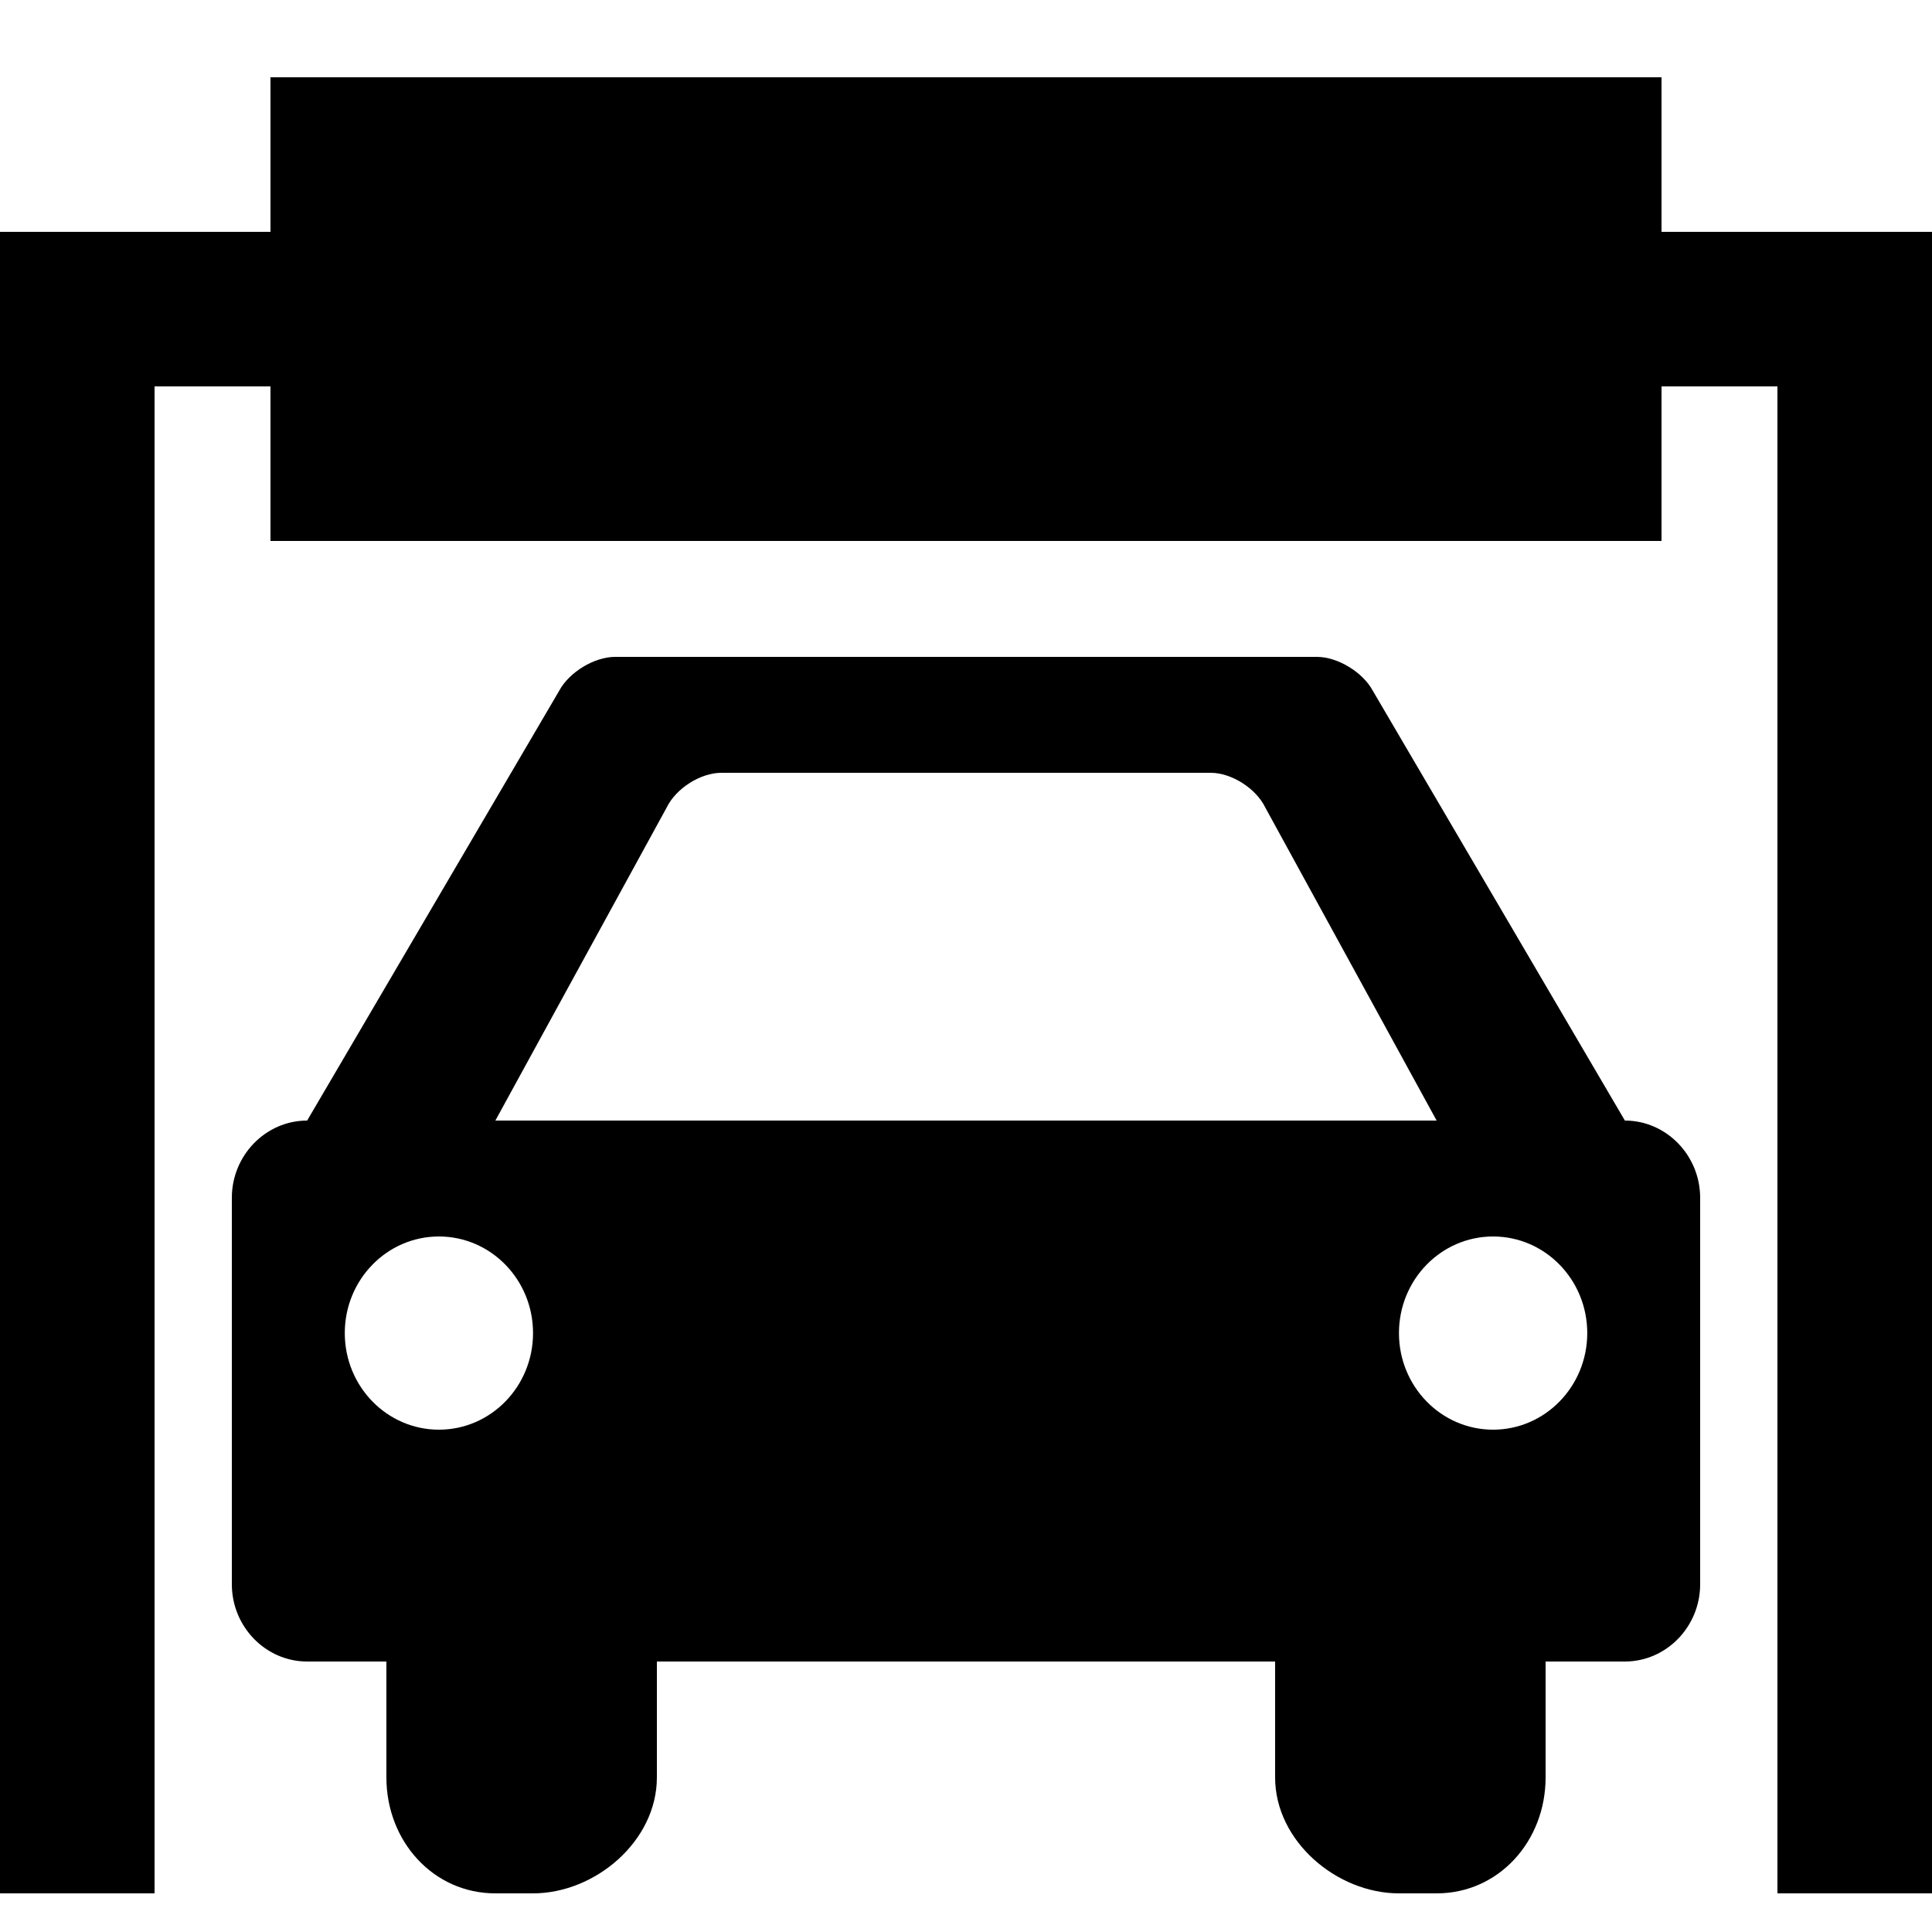 <svg width="64" height="64" viewBox="0 0 1024 1024" xmlns="http://www.w3.org/2000/svg"><path d="M880.64 122.88V40.96H143.36v81.92H0v880.64h81.92V204.8h61.44v81.92h737.28V204.8h61.44v798.72H1024V122.88zm-19.415 471.04L727.593 366.08c-5.304-9.851-18.637-17.92-29.614-17.92H326.001c-10.977 0-24.31 8.069-29.594 17.92L162.795 593.92c-21.955 0-39.916 18.432-39.916 40.96v204.8c0 22.528 17.961 40.96 39.916 40.96h42.004v61.44c0 33.792 24.842 61.44 57.754 61.44h19.968c32.911 0 65.638-27.648 65.638-61.44v-61.44h327.68v61.44c0 33.792 32.707 61.44 65.638 61.44h19.968c32.911 0 57.754-27.648 57.754-61.44v-61.44h42.025c21.934 0 39.895-18.432 39.895-40.96v-204.8c0-22.528-17.961-40.96-39.895-40.96zM232.632 757.76c-27.546 0-49.889-22.917-49.889-51.2s22.344-51.2 49.889-51.2c27.566 0 49.889 22.917 49.889 51.2s-22.323 51.2-49.889 51.2zm29.922-163.84l90.849-166.011c4.915-10.076 17.92-18.309 28.877-18.309H641.7c10.977 0 23.982 8.233 28.877 18.309l90.87 166.011H262.554zm528.814 163.84c-27.546 0-49.889-22.917-49.889-51.2s22.344-51.2 49.889-51.2c27.566 0 49.91 22.917 49.91 51.2s-22.364 51.2-49.91 51.2z"/></svg>